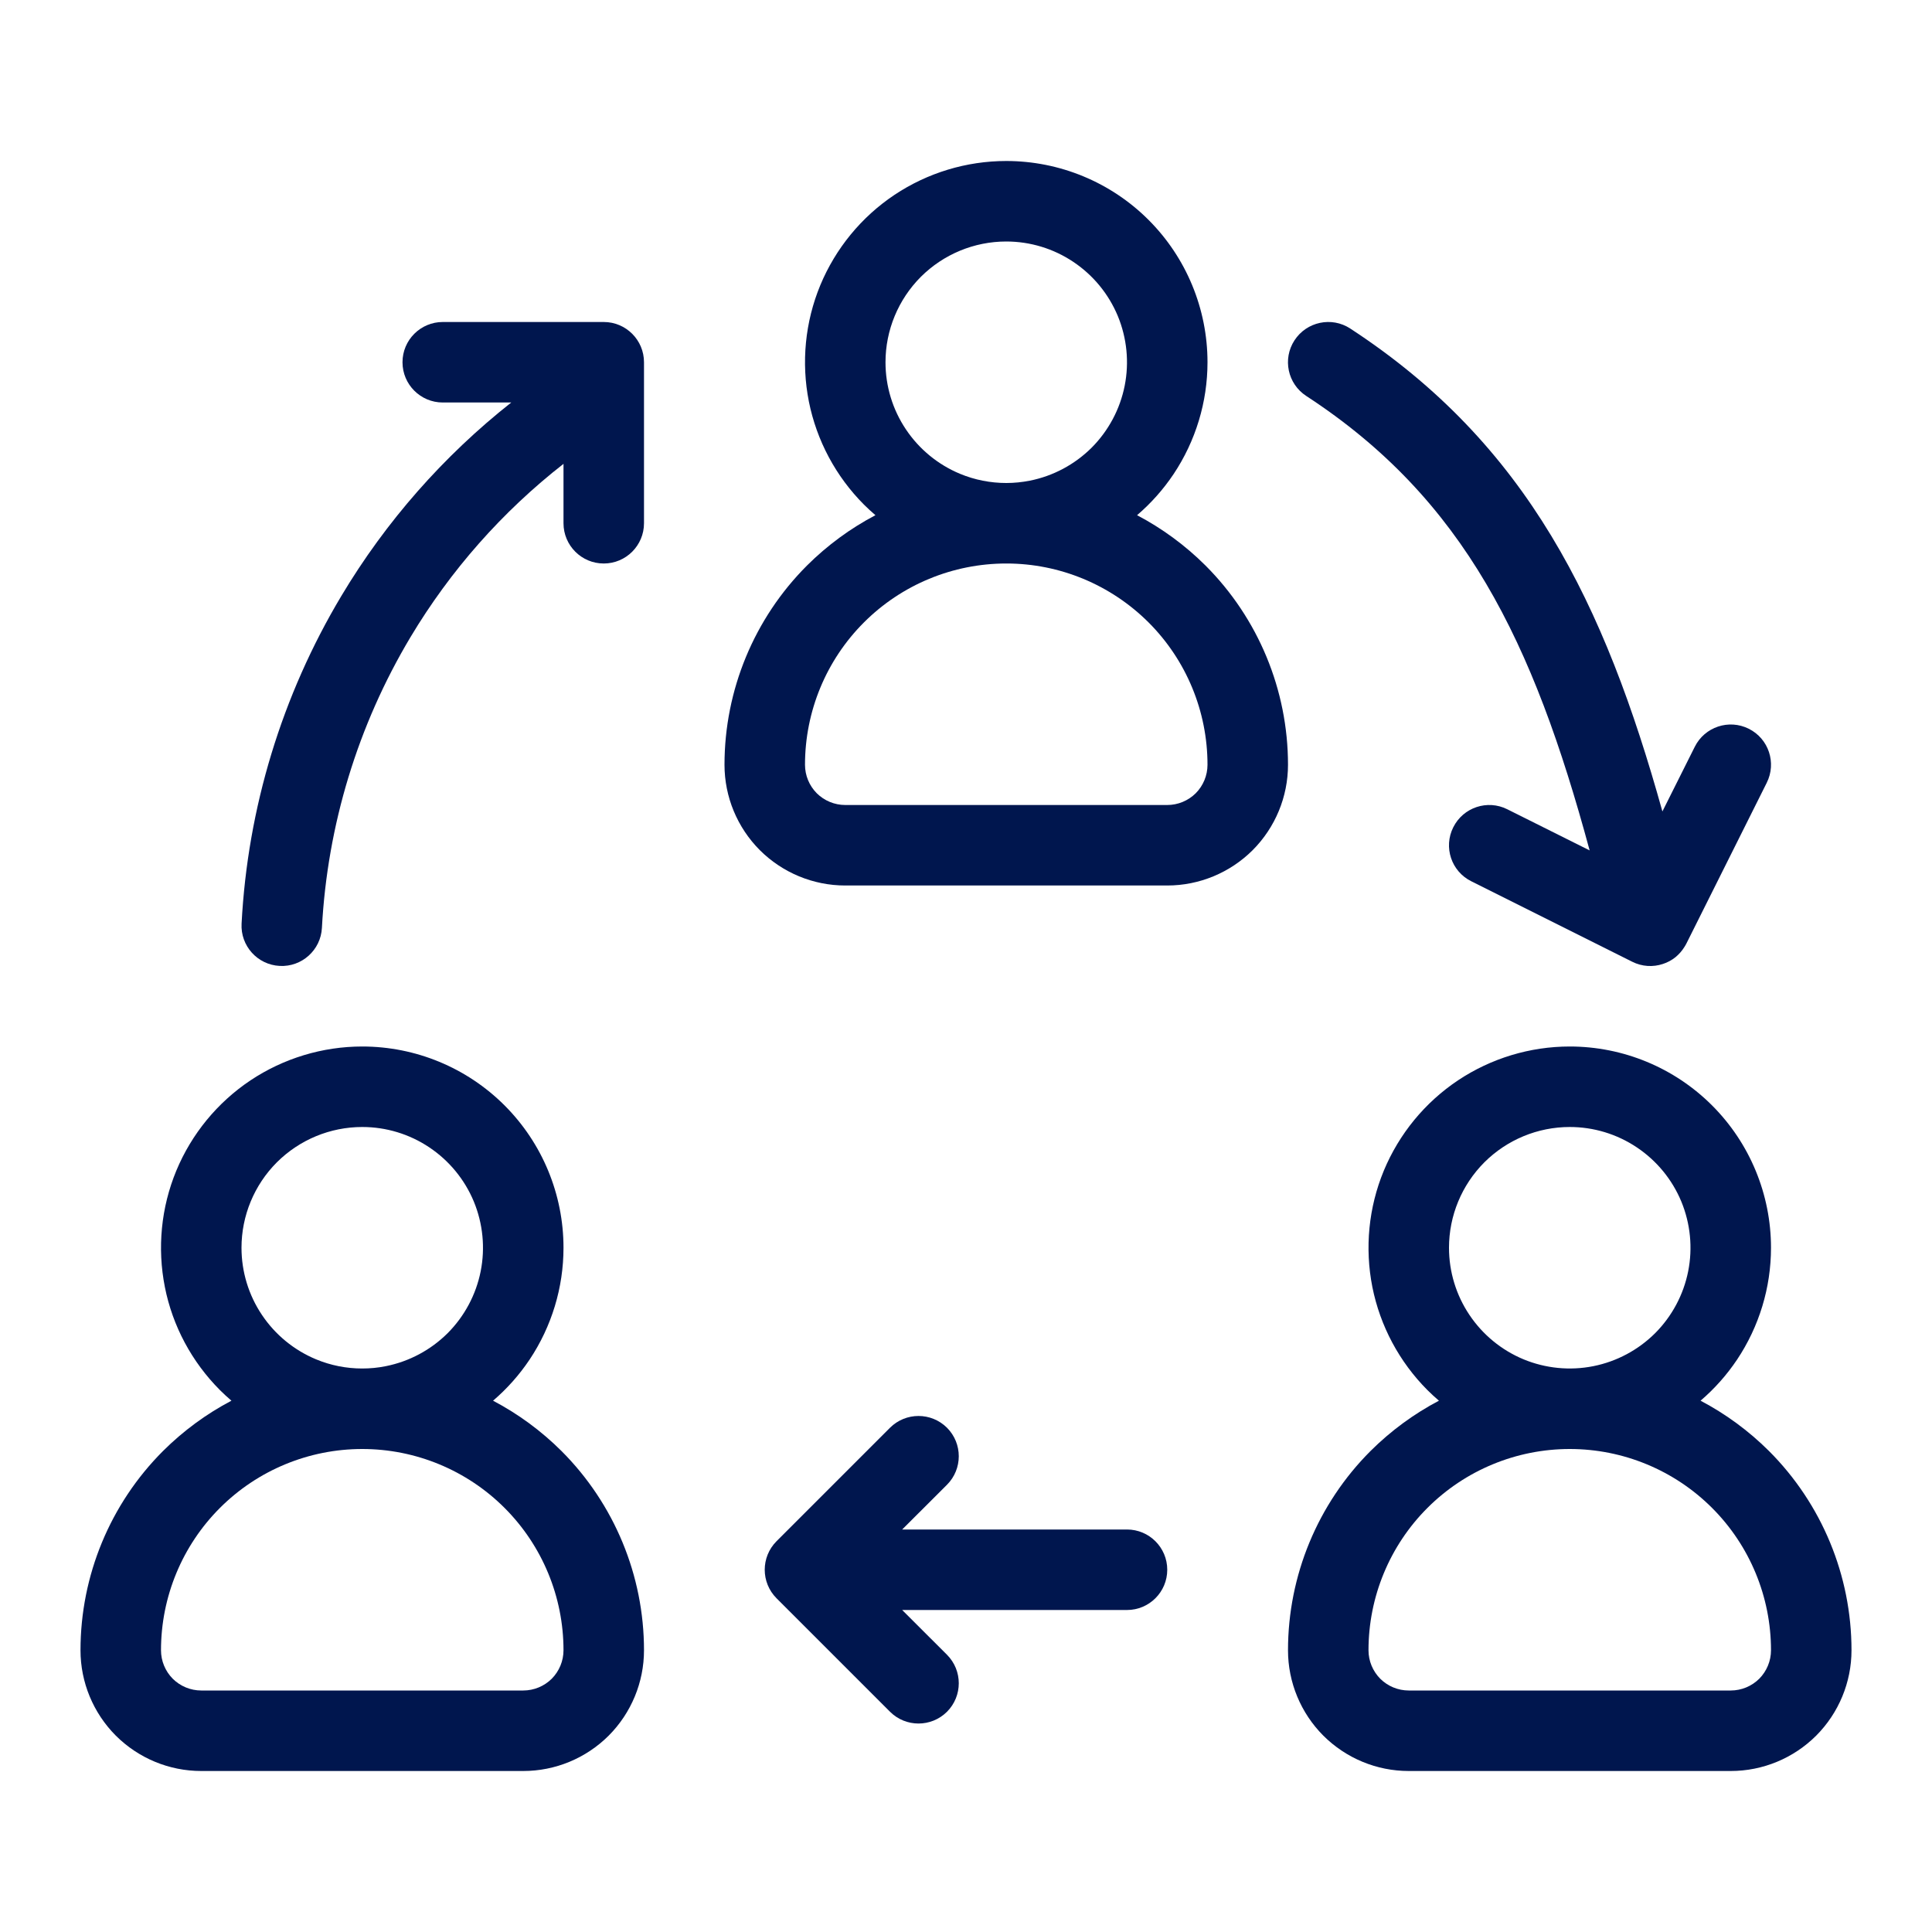 <svg width="24" height="24" viewBox="0 0 24 24" fill="none" xmlns="http://www.w3.org/2000/svg">
<path fill-rule="evenodd" clip-rule="evenodd" d="M14.125 6.4C14.298 6.252 14.451 6.08 14.579 5.889C14.853 5.478 15 4.994 15 4.5C15 3.837 14.737 3.201 14.268 2.732C13.799 2.263 13.163 2 12.5 2C12.005 2 11.522 2.147 11.111 2.421C10.7 2.696 10.38 3.086 10.19 3.543C10.001 4 9.952 4.503 10.048 4.988C10.145 5.473 10.383 5.918 10.732 6.268C10.778 6.314 10.826 6.358 10.875 6.4C10.565 6.563 10.278 6.773 10.025 7.025C9.369 7.681 9 8.572 9 9.5C9 9.898 9.158 10.279 9.439 10.561C9.721 10.842 10.102 11 10.5 11H14.5C14.898 11 15.279 10.842 15.561 10.561C15.842 10.279 16 9.898 16 9.5C16 8.572 15.631 7.681 14.975 7.025C14.722 6.773 14.435 6.563 14.125 6.4ZM13.333 3.253C13.087 3.088 12.797 3 12.5 3C12.102 3 11.721 3.158 11.439 3.439C11.158 3.721 11 4.102 11 4.5C11 4.797 11.088 5.087 11.253 5.333C11.418 5.58 11.652 5.772 11.926 5.886C12.109 5.962 12.305 6 12.501 6C12.599 6 12.696 5.99 12.793 5.971C13.084 5.913 13.351 5.77 13.561 5.561C13.77 5.351 13.913 5.084 13.971 4.793C14.029 4.502 13.999 4.2 13.886 3.926C13.772 3.652 13.58 3.418 13.333 3.253ZM12.502 7L12.5 7C11.837 7 11.201 7.263 10.732 7.732C10.263 8.201 10 8.837 10 9.5C10 9.633 10.053 9.76 10.146 9.854C10.24 9.947 10.367 10 10.5 10H14.5C14.633 10 14.76 9.947 14.854 9.854C14.947 9.76 15 9.633 15 9.5C15 8.837 14.737 8.201 14.268 7.732C13.799 7.264 13.164 7 12.502 7Z" fill="#00164E"/>
<path fill-rule="evenodd" clip-rule="evenodd" d="M2.875 17.4C2.565 17.563 2.278 17.773 2.025 18.025C1.369 18.681 1 19.572 1 20.5C1 20.898 1.158 21.279 1.439 21.561C1.721 21.842 2.102 22 2.5 22H6.5C6.898 22 7.279 21.842 7.561 21.561C7.842 21.279 8 20.898 8 20.5C8 19.572 7.631 18.681 6.975 18.025C6.722 17.773 6.435 17.563 6.125 17.4C6.298 17.252 6.451 17.08 6.579 16.889C6.853 16.478 7 15.995 7 15.5C7 14.837 6.737 14.201 6.268 13.732C5.799 13.263 5.163 13 4.5 13C4.006 13 3.522 13.147 3.111 13.421C2.7 13.696 2.38 14.086 2.19 14.543C2.001 15 1.952 15.503 2.048 15.988C2.144 16.473 2.383 16.918 2.732 17.268C2.778 17.314 2.826 17.358 2.875 17.4ZM4.5 18C3.837 18 3.201 18.263 2.732 18.732C2.263 19.201 2 19.837 2 20.5C2 20.633 2.053 20.76 2.146 20.854C2.24 20.947 2.367 21 2.5 21H6.5C6.633 21 6.76 20.947 6.854 20.854C6.947 20.76 7 20.633 7 20.5C7 19.837 6.737 19.201 6.268 18.732C5.799 18.263 5.163 18 4.5 18ZM4.499 17C4.303 17 4.109 16.962 3.926 16.886C3.652 16.772 3.418 16.58 3.253 16.333C3.088 16.087 3 15.797 3 15.5C3 15.102 3.158 14.721 3.439 14.439C3.721 14.158 4.102 14 4.5 14C4.797 14 5.087 14.088 5.333 14.253C5.58 14.418 5.772 14.652 5.886 14.926C5.999 15.2 6.029 15.502 5.971 15.793C5.913 16.084 5.77 16.351 5.561 16.561C5.351 16.77 5.084 16.913 4.793 16.971C4.696 16.991 4.597 17 4.499 17Z" fill="#00164E"/>
<path fill-rule="evenodd" clip-rule="evenodd" d="M21.125 17.4C21.298 17.252 21.451 17.08 21.579 16.889C21.853 16.478 22 15.995 22 15.5C22 14.837 21.737 14.201 21.268 13.732C20.799 13.263 20.163 13 19.5 13C19.006 13 18.522 13.147 18.111 13.421C17.7 13.696 17.38 14.086 17.19 14.543C17.001 15 16.952 15.503 17.048 15.988C17.145 16.473 17.383 16.918 17.732 17.268C17.778 17.314 17.826 17.358 17.875 17.4C17.565 17.563 17.278 17.773 17.025 18.025C16.369 18.681 16 19.572 16 20.5C16 20.898 16.158 21.279 16.439 21.561C16.721 21.842 17.102 22 17.5 22H21.5C21.898 22 22.279 21.842 22.561 21.561C22.842 21.279 23 20.898 23 20.5C23 19.572 22.631 18.681 21.975 18.025C21.722 17.773 21.435 17.563 21.125 17.4ZM19.5 18C18.837 18 18.201 18.263 17.732 18.732C17.263 19.201 17 19.837 17 20.5C17 20.633 17.053 20.76 17.146 20.854C17.24 20.947 17.367 21 17.5 21H21.5C21.633 21 21.76 20.947 21.854 20.854C21.947 20.76 22 20.633 22 20.5C22 19.837 21.737 19.201 21.268 18.732C20.799 18.263 20.163 18 19.5 18ZM20.333 14.253C20.087 14.088 19.797 14 19.5 14C19.102 14 18.721 14.158 18.439 14.439C18.158 14.721 18 15.102 18 15.5C18 15.797 18.088 16.087 18.253 16.333C18.418 16.58 18.652 16.772 18.926 16.886C19.2 16.999 19.502 17.029 19.793 16.971C20.084 16.913 20.351 16.77 20.561 16.561C20.77 16.351 20.913 16.084 20.971 15.793C21.029 15.502 20.999 15.2 20.886 14.926C20.772 14.652 20.58 14.418 20.333 14.253Z" fill="#00164E"/>
<path d="M5 4.5C5 4.224 5.224 4 5.5 4H7.5C7.776 4 8 4.224 8 4.5V4.8C8 4.806 8 4.812 8 4.819V6.5C8 6.776 7.776 7 7.5 7C7.224 7 7 6.776 7 6.5V5.762C6.241 6.355 5.596 7.084 5.099 7.915C4.444 9.011 4.067 10.251 3.999 11.526C3.985 11.802 3.749 12.014 3.474 11.999C3.198 11.985 2.986 11.749 3.001 11.474C3.076 10.036 3.502 8.638 4.241 7.402C4.794 6.477 5.51 5.664 6.351 5H5.5C5.224 5 5 4.776 5 4.5Z" fill="#00164E"/>
<path d="M21.724 9.053C21.971 9.176 22.071 9.477 21.947 9.724L20.951 11.717C20.943 11.733 20.934 11.749 20.924 11.764C20.894 11.813 20.856 11.855 20.814 11.89C20.768 11.927 20.715 11.956 20.656 11.975C20.535 12.015 20.399 12.009 20.276 11.947L18.276 10.947C18.029 10.824 17.929 10.524 18.053 10.277C18.176 10.03 18.477 9.929 18.724 10.053L19.747 10.564C19.045 7.968 18.19 6.2 16.227 4.919C15.995 4.768 15.93 4.458 16.081 4.227C16.232 3.996 16.542 3.93 16.773 4.081C18.977 5.52 19.934 7.506 20.651 10.08L21.053 9.277C21.176 9.03 21.477 8.929 21.724 9.053Z" fill="#00164E"/>
<path d="M11.207 19L11.764 18.444C11.959 18.248 11.959 17.932 11.764 17.736C11.568 17.541 11.252 17.541 11.056 17.736L9.646 19.146C9.451 19.342 9.451 19.658 9.646 19.854L11.056 21.264C11.252 21.459 11.568 21.459 11.764 21.264C11.959 21.068 11.959 20.752 11.764 20.556L11.207 20H14C14.276 20 14.5 19.776 14.5 19.5C14.5 19.224 14.276 19 14 19H11.207Z" fill="#00164E"/>
</svg>
